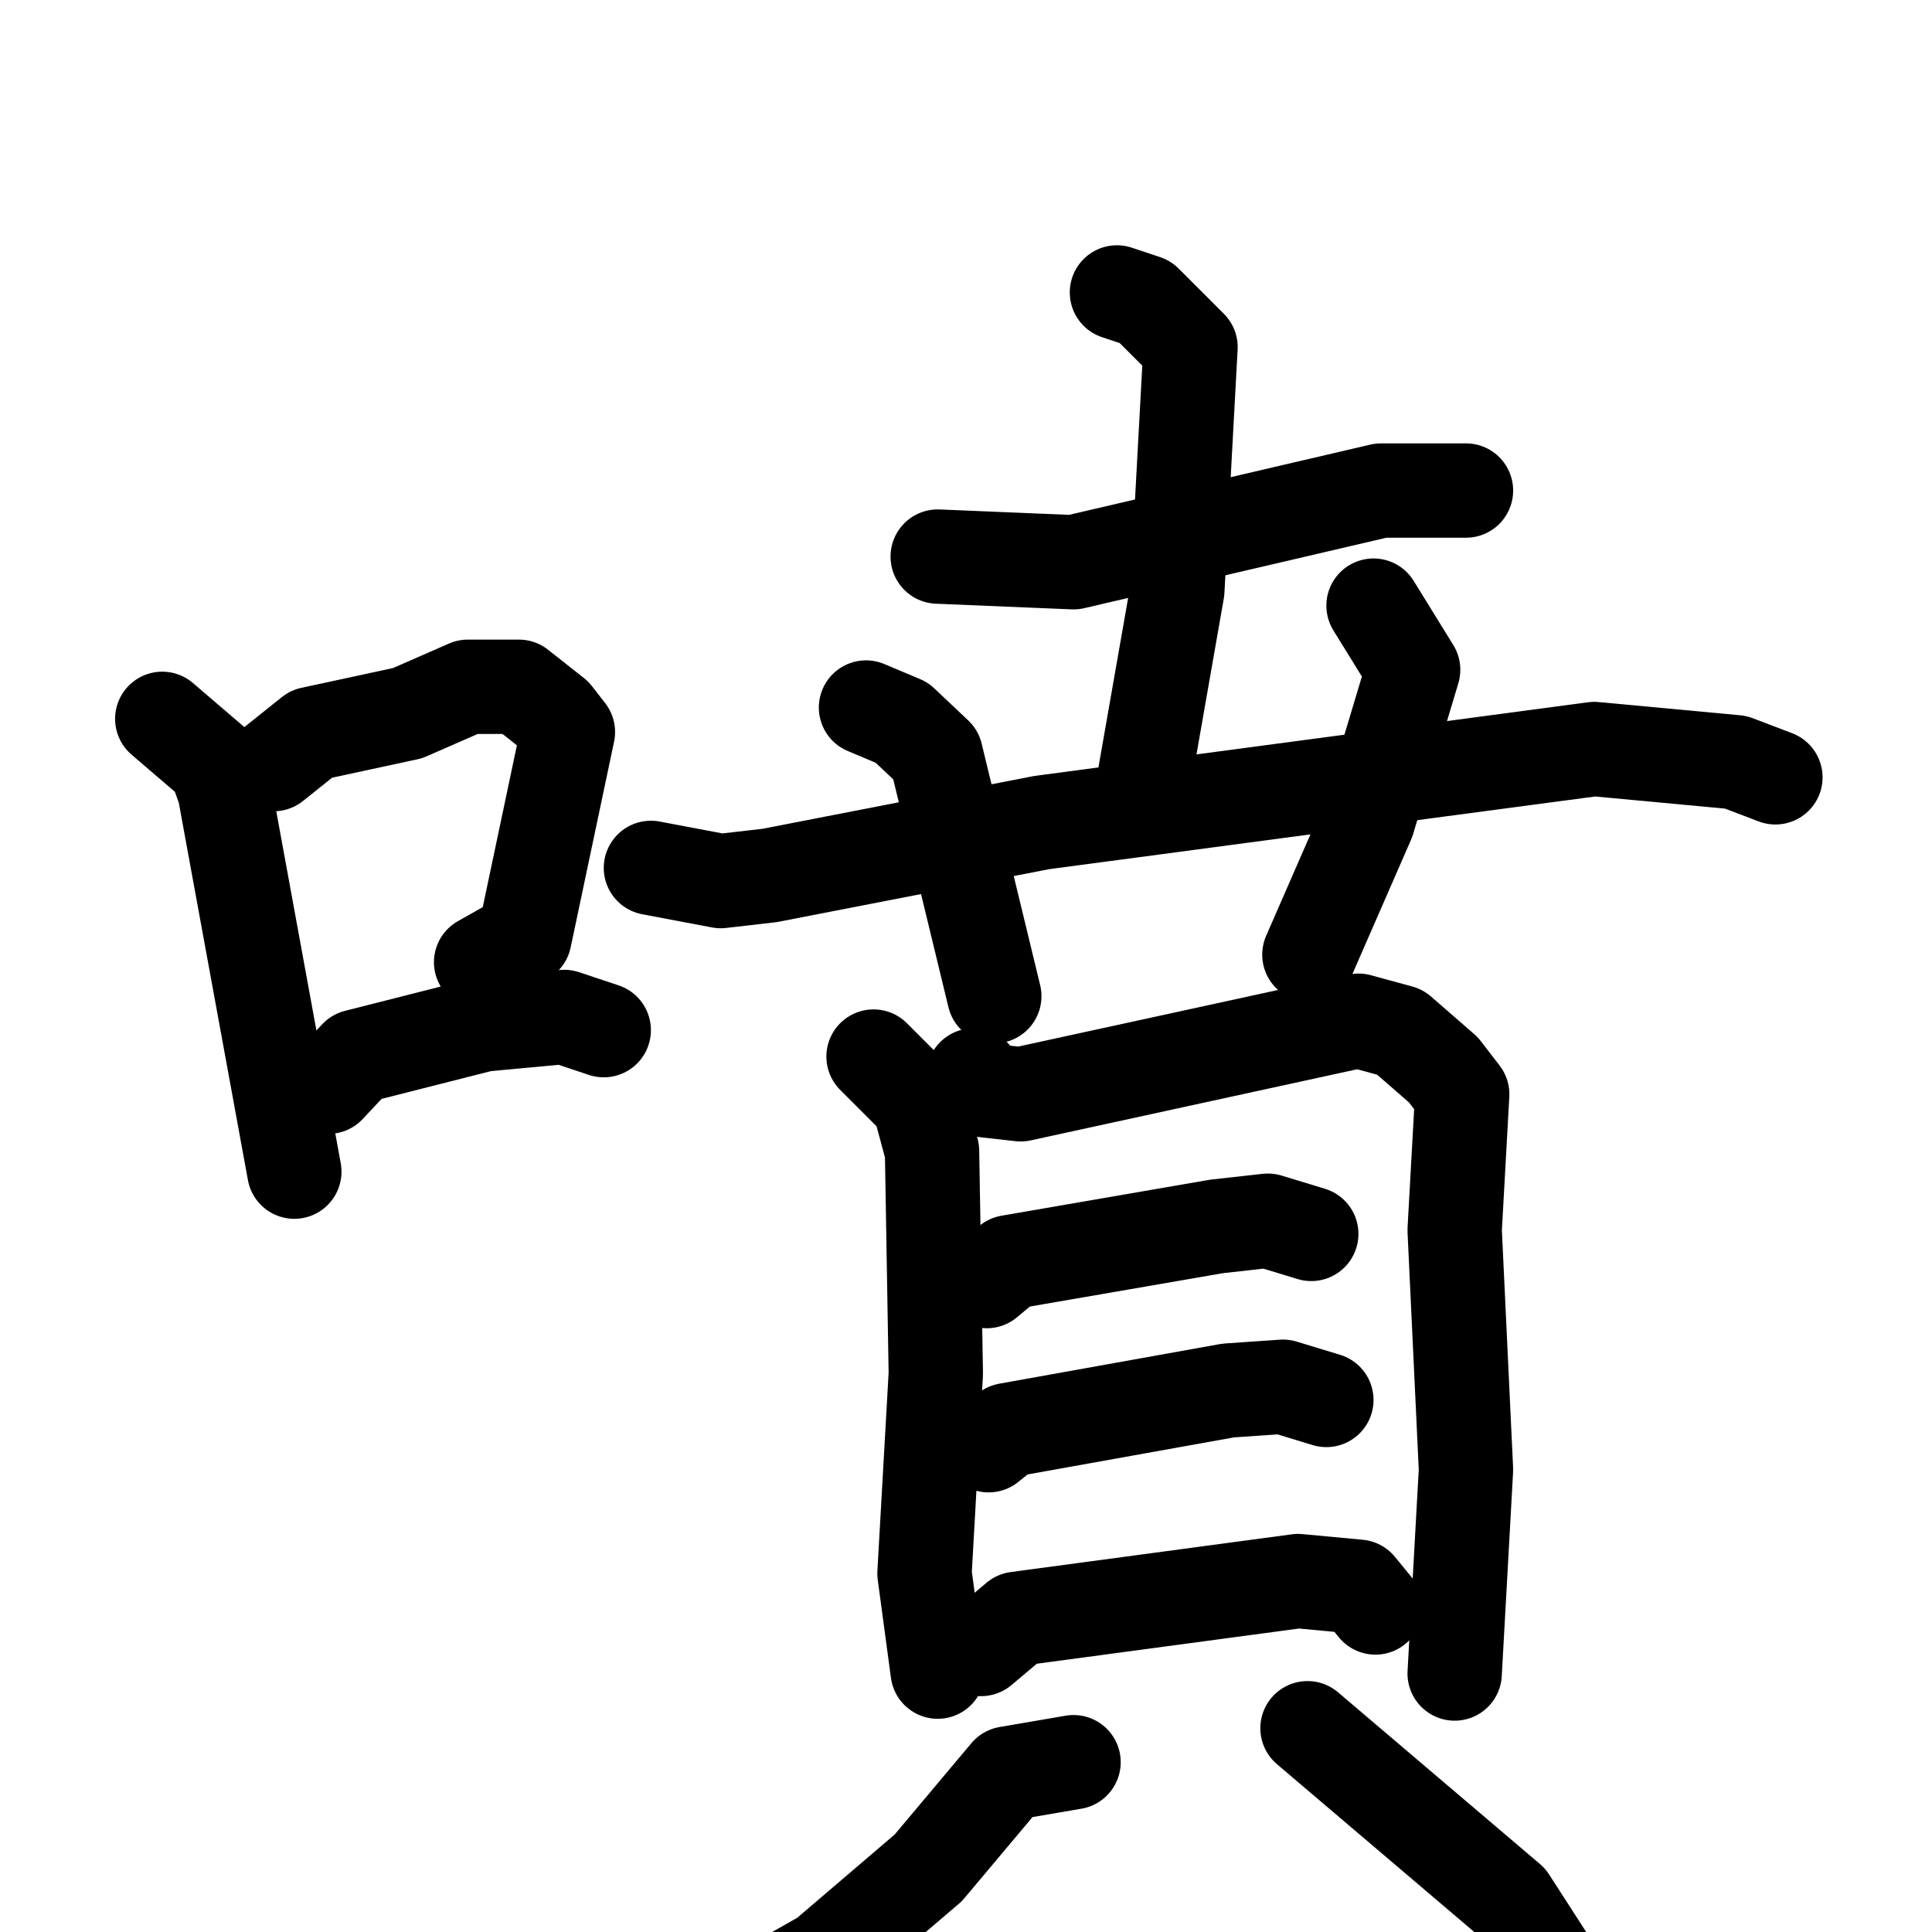 <svg xmlns="http://www.w3.org/2000/svg" viewBox="0 0 1024 1024">
  <g style="fill:none;stroke:#000000;stroke-width:50;stroke-linecap:round;stroke-linejoin:round;" transform="scale(1, 1) translate(0, 0)">
    <path d="M 86.0,381.0 L 114.0,405.0 L 119.0,419.0 L 156.0,621.0"/>
    <path d="M 145.0,405.0 L 165.0,389.0 L 216.0,378.0 L 248.0,364.0 L 275.0,364.0 L 294.0,379.0 L 301.0,388.0 L 278.0,497.0 L 255.0,510.0"/>
    <path d="M 174.0,576.0 L 189.0,560.0 L 256.0,543.0 L 299.0,539.0 L 320.0,546.0"/>
    <path d="M 497.0,295.0 L 569.0,298.0 L 732.0,260.0 L 777.0,260.0"/>
    <path d="M 592.0,155.0 L 607.0,160.0 L 631.0,184.0 L 624.0,313.0 L 607.0,410.0"/>
    <path d="M 345.0,460.0 L 382.0,467.0 L 408.0,464.0 L 552.0,436.0 L 845.0,397.0 L 920.0,404.0 L 941.0,412.0"/>
    <path d="M 459.0,375.0 L 478.0,383.0 L 496.0,400.0 L 527.0,528.0"/>
    <path d="M 728.0,321.0 L 749.0,355.0 L 725.0,435.0 L 694.0,506.0"/>
    <path d="M 463.0,560.0 L 487.0,584.0 L 494.0,610.0 L 496.0,728.0 L 490.0,834.0 L 497.0,886.0"/>
    <path d="M 516.0,570.0 L 523.0,578.0 L 541.0,580.0 L 720.0,541.0 L 742.0,547.0 L 765.0,567.0 L 775.0,580.0 L 771.0,652.0 L 777.0,779.0 L 771.0,887.0"/>
    <path d="M 523.0,679.0 L 535.0,669.0 L 645.0,650.0 L 672.0,647.0 L 695.0,654.0"/>
    <path d="M 524.0,766.0 L 534.0,758.0 L 651.0,737.0 L 680.0,735.0 L 703.0,742.0"/>
    <path d="M 520.0,874.0 L 539.0,858.0 L 688.0,838.0 L 720.0,841.0 L 729.0,852.0"/>
    <path d="M 569.0,934.0 L 534.0,940.0 L 492.0,990.0 L 437.0,1037.0 L 363.0,1079.0"/>
    <path d="M 693.0,916.0 L 800.0,1007.0 L 820.0,1038.0 L 830.0,1073.0"/>
  </g>
</svg>
